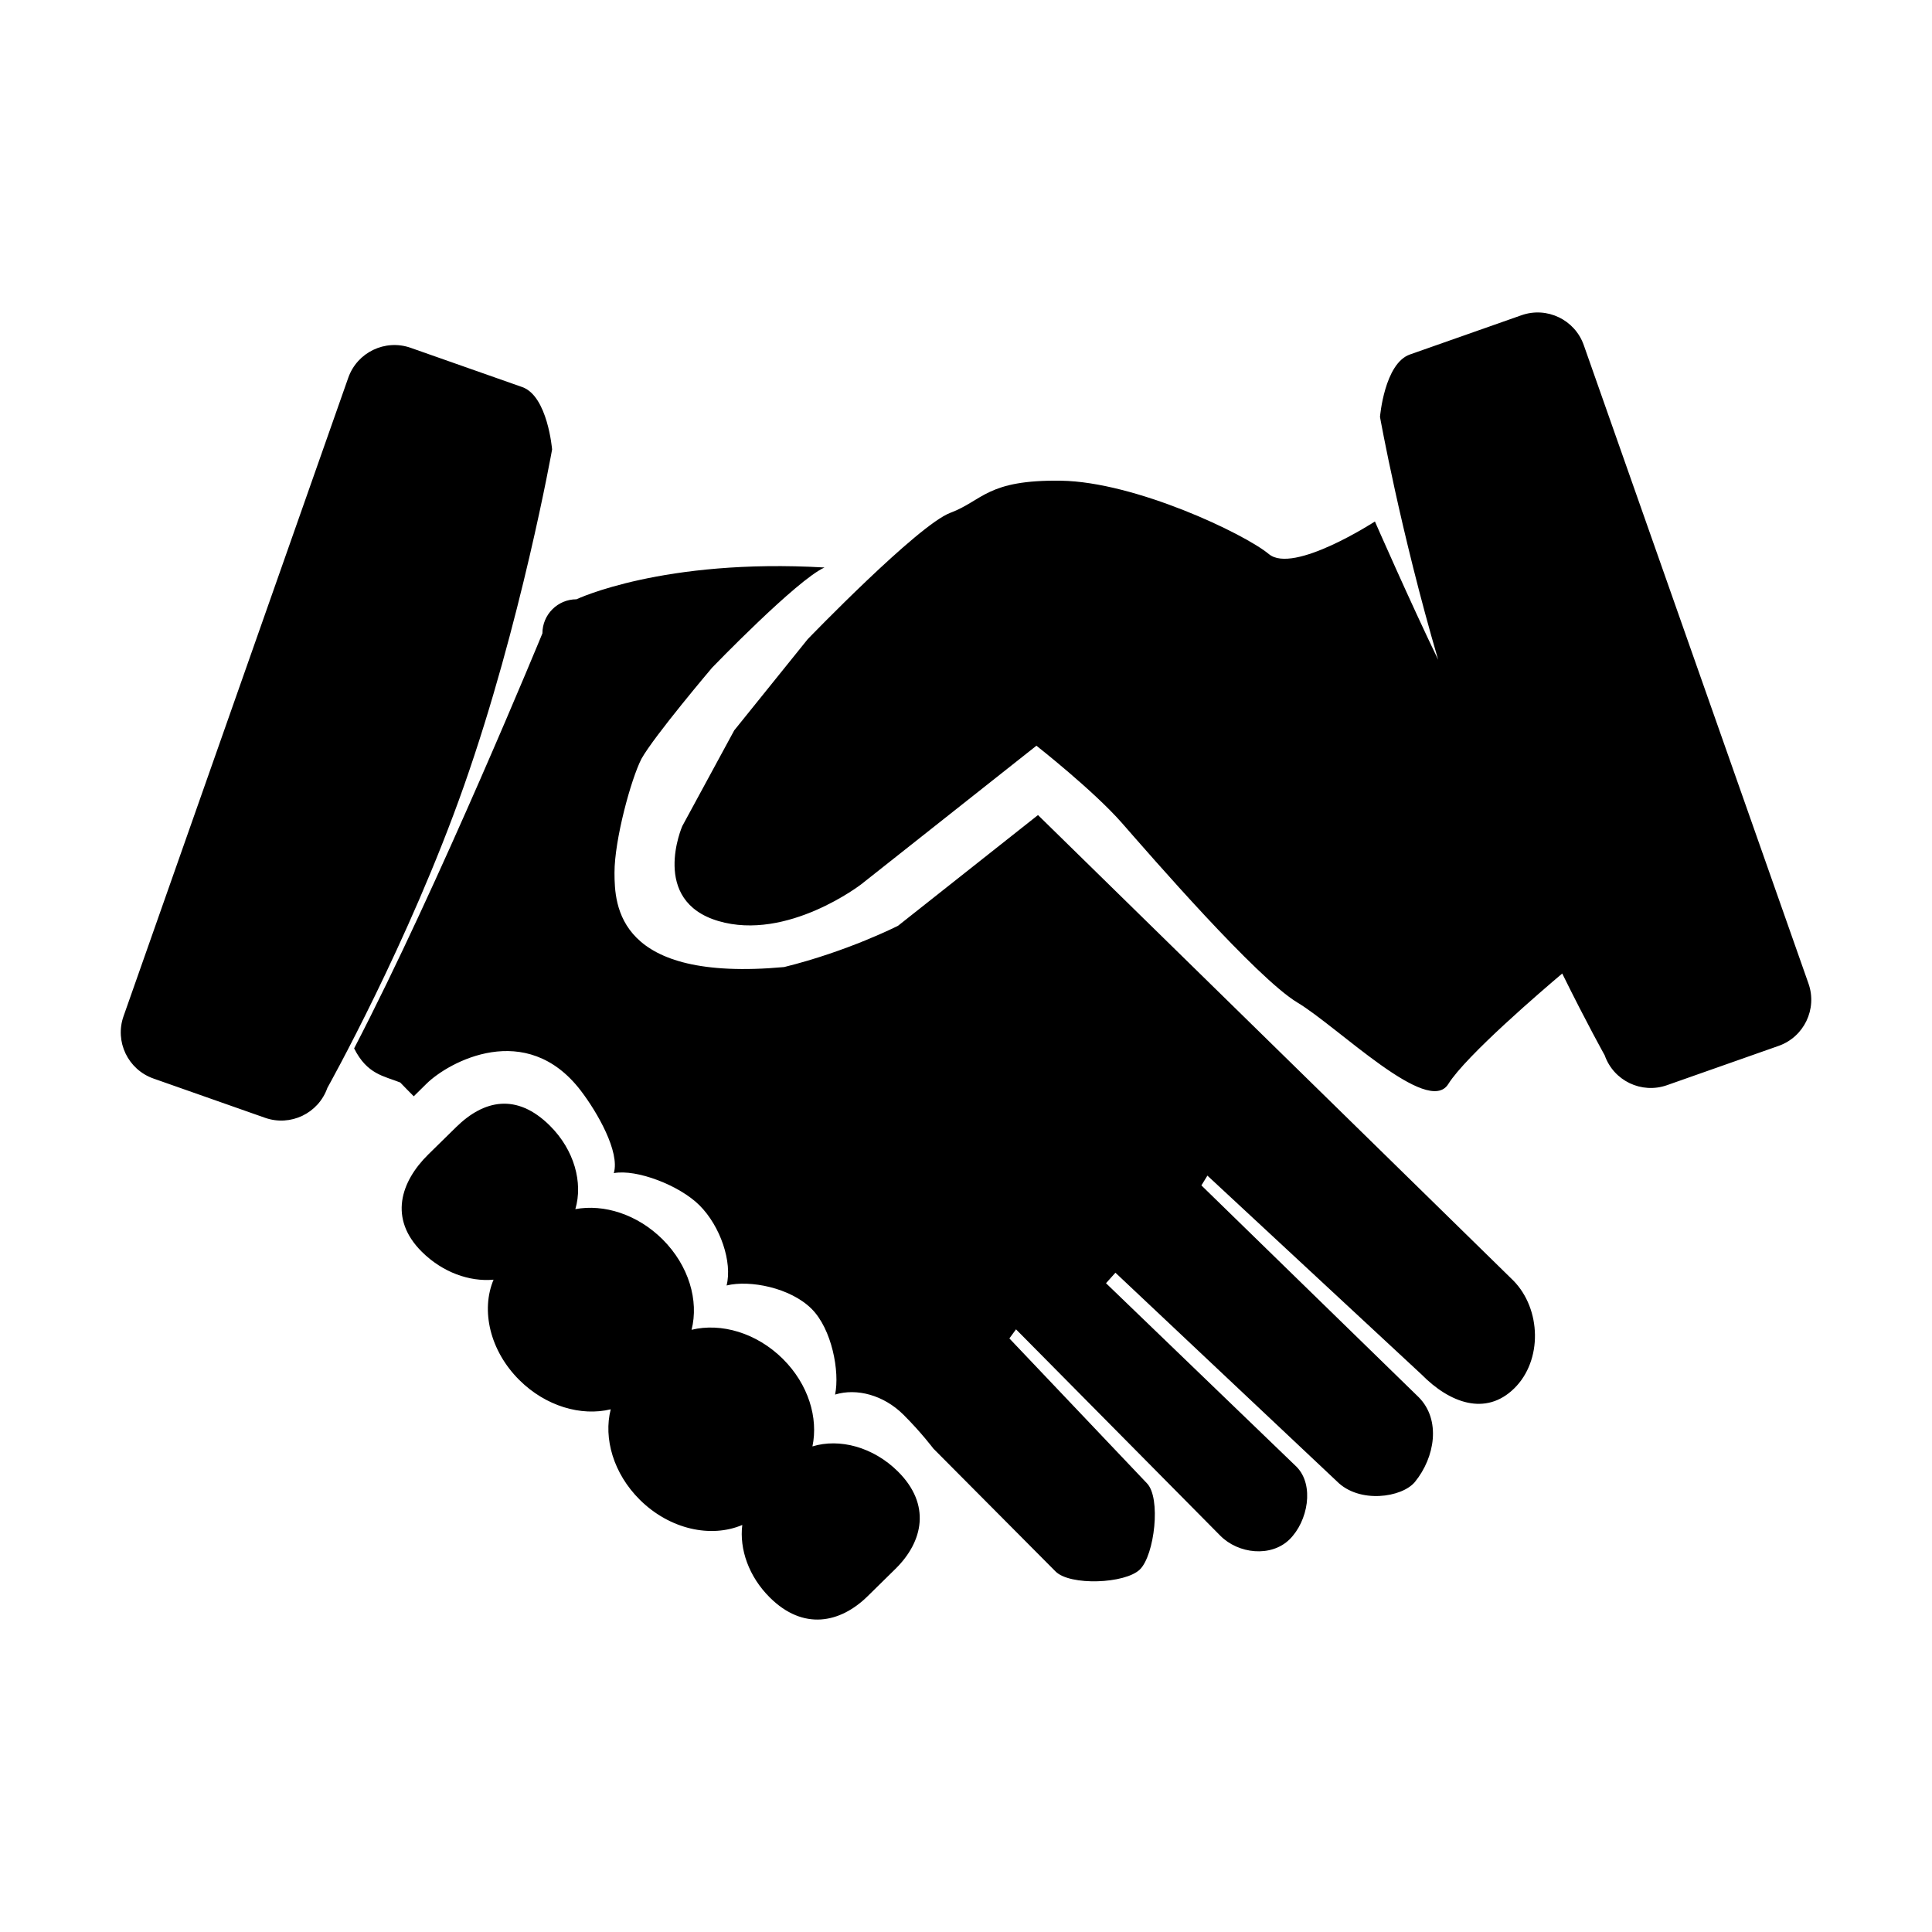 <?xml version="1.0" encoding="utf-8"?>
<!-- Generator: Adobe Illustrator 14.0.0, SVG Export Plug-In . SVG Version: 6.00 Build 43363)  -->
<!DOCTYPE svg PUBLIC "-//W3C//DTD SVG 1.1//EN" "http://www.w3.org/Graphics/SVG/1.1/DTD/svg11.dtd">
<svg version="1.1" id="Capa_1" xmlns="http://www.w3.org/2000/svg" xmlns:xlink="http://www.w3.org/1999/xlink" x="0px" y="0px"
	 width="64px" height="64px" viewBox="0 0 64 64" enable-background="new 0 0 64 64" xml:space="preserve">
<g>
	<path fill-rule="evenodd" clip-rule="evenodd" d="M58.917,34.647l-3.695,1.301c-0.845,0.298-1.769-0.146-2.065-0.991
		c0,0-0.593-1.058-1.406-2.708c-0.631,0.533-3.186,2.718-3.776,3.663c-0.674,1.08-3.646-1.891-4.996-2.701
		c-1.352-0.811-4.863-4.862-5.808-5.942c-0.946-1.081-2.838-2.566-2.838-2.566l-5.806,4.592c0,0-2.448,1.888-4.728,1.216
		c-2.279-0.672-1.197-3.146-1.197-3.146l1.72-3.17l2.434-3.021c0,0,3.647-3.782,4.727-4.187c1.08-0.405,1.205-1.099,3.662-1.063
		c2.456,0.036,6.078,1.756,6.888,2.431c0.811,0.676,3.513-1.08,3.513-1.08s1.193,2.721,2.095,4.581
		c-1.254-4.279-1.927-8.046-1.927-8.046s0.146-1.77,0.991-2.067l3.695-1.3c0.842-0.297,1.769,0.146,2.065,0.991l7.444,21.149
		C60.205,33.425,59.761,34.351,58.917,34.647z M23.591,22.116c0,0-1.917,2.26-2.342,3.02c-0.349,0.682-0.895,2.691-0.893,3.774
		c0.003,1.083,0.083,3.63,5.619,3.125c2.114-0.521,3.774-1.368,3.774-1.368L34.385,27L50.13,42.419
		c0.928,0.943,0.975,2.645,0.031,3.573c-0.946,0.929-2.141,0.484-3.07-0.46l-7.094-6.588l-0.199,0.324L47,46.288
		c0.738,0.749,0.537,1.986-0.128,2.802c-0.428,0.521-1.849,0.729-2.588-0.021L36.95,42.16l-0.312,0.348l6.313,6.082
		c0.598,0.608,0.375,1.805-0.233,2.404c-0.611,0.6-1.698,0.484-2.298-0.126l-6.763-6.832l-0.22,0.301l4.554,4.796
		c0.477,0.483,0.254,2.381-0.229,2.856c-0.484,0.477-2.323,0.549-2.798,0.065l-4.046-4.069c0,0-0.403-0.537-0.992-1.123
		c-0.656-0.651-1.548-0.885-2.263-0.665c0.16-0.754-0.105-2.171-0.78-2.842c-0.699-0.695-2.035-0.963-2.814-0.772
		c0.197-0.77-0.203-1.965-0.901-2.659c-0.666-0.661-2.08-1.202-2.835-1.063c0.208-0.7-0.544-2.014-1.096-2.735
		c-1.808-2.359-4.373-0.949-5.105-0.23l-0.426,0.42c-0.151-0.153-0.306-0.307-0.448-0.457c-0.54-0.216-1.096-0.267-1.527-1.13
		c2.803-5.391,6.237-13.748,6.237-13.748c0-0.623,0.505-1.129,1.129-1.129c0,0,2.862-1.363,8.216-1.053
		C26.396,19.208,23.591,22.116,23.591,22.116z M10.845,36.037c-0.297,0.845-1.222,1.289-2.066,0.991l-3.695-1.3
		c-0.845-0.297-1.289-1.223-0.991-2.066l7.444-21.149c0.297-0.844,1.222-1.288,2.067-0.991l3.695,1.3
		c0.844,0.297,0.99,2.067,0.99,2.067s-1.029,5.772-2.919,11.143C13.539,31.233,10.845,36.037,10.845,36.037z M15.11,37.337
		c0.917-0.902,2.005-1.141,3.107-0.046c0.807,0.803,1.101,1.886,0.842,2.763c0.946-0.175,2.052,0.171,2.887,0.999
		c0.874,0.87,1.209,2.033,0.963,2.998c0.976-0.238,2.152,0.098,3.027,0.967c0.845,0.841,1.176,1.953,0.977,2.896
		c0.895-0.275,2.012,0.017,2.833,0.832c1.102,1.096,0.836,2.32-0.081,3.223l-0.923,0.907c-0.917,0.901-2.137,1.139-3.239,0.045
		c-0.701-0.696-1.013-1.604-0.914-2.405c-1.035,0.441-2.404,0.148-3.394-0.834c-0.875-0.87-1.209-2.034-0.964-2.997
		c-0.976,0.238-2.152-0.099-3.027-0.969c-0.978-0.972-1.281-2.311-0.854-3.325c-0.798,0.074-1.691-0.243-2.377-0.925
		c-1.102-1.095-0.703-2.32,0.214-3.223L15.11,37.337z"/>
</g>
</svg>
